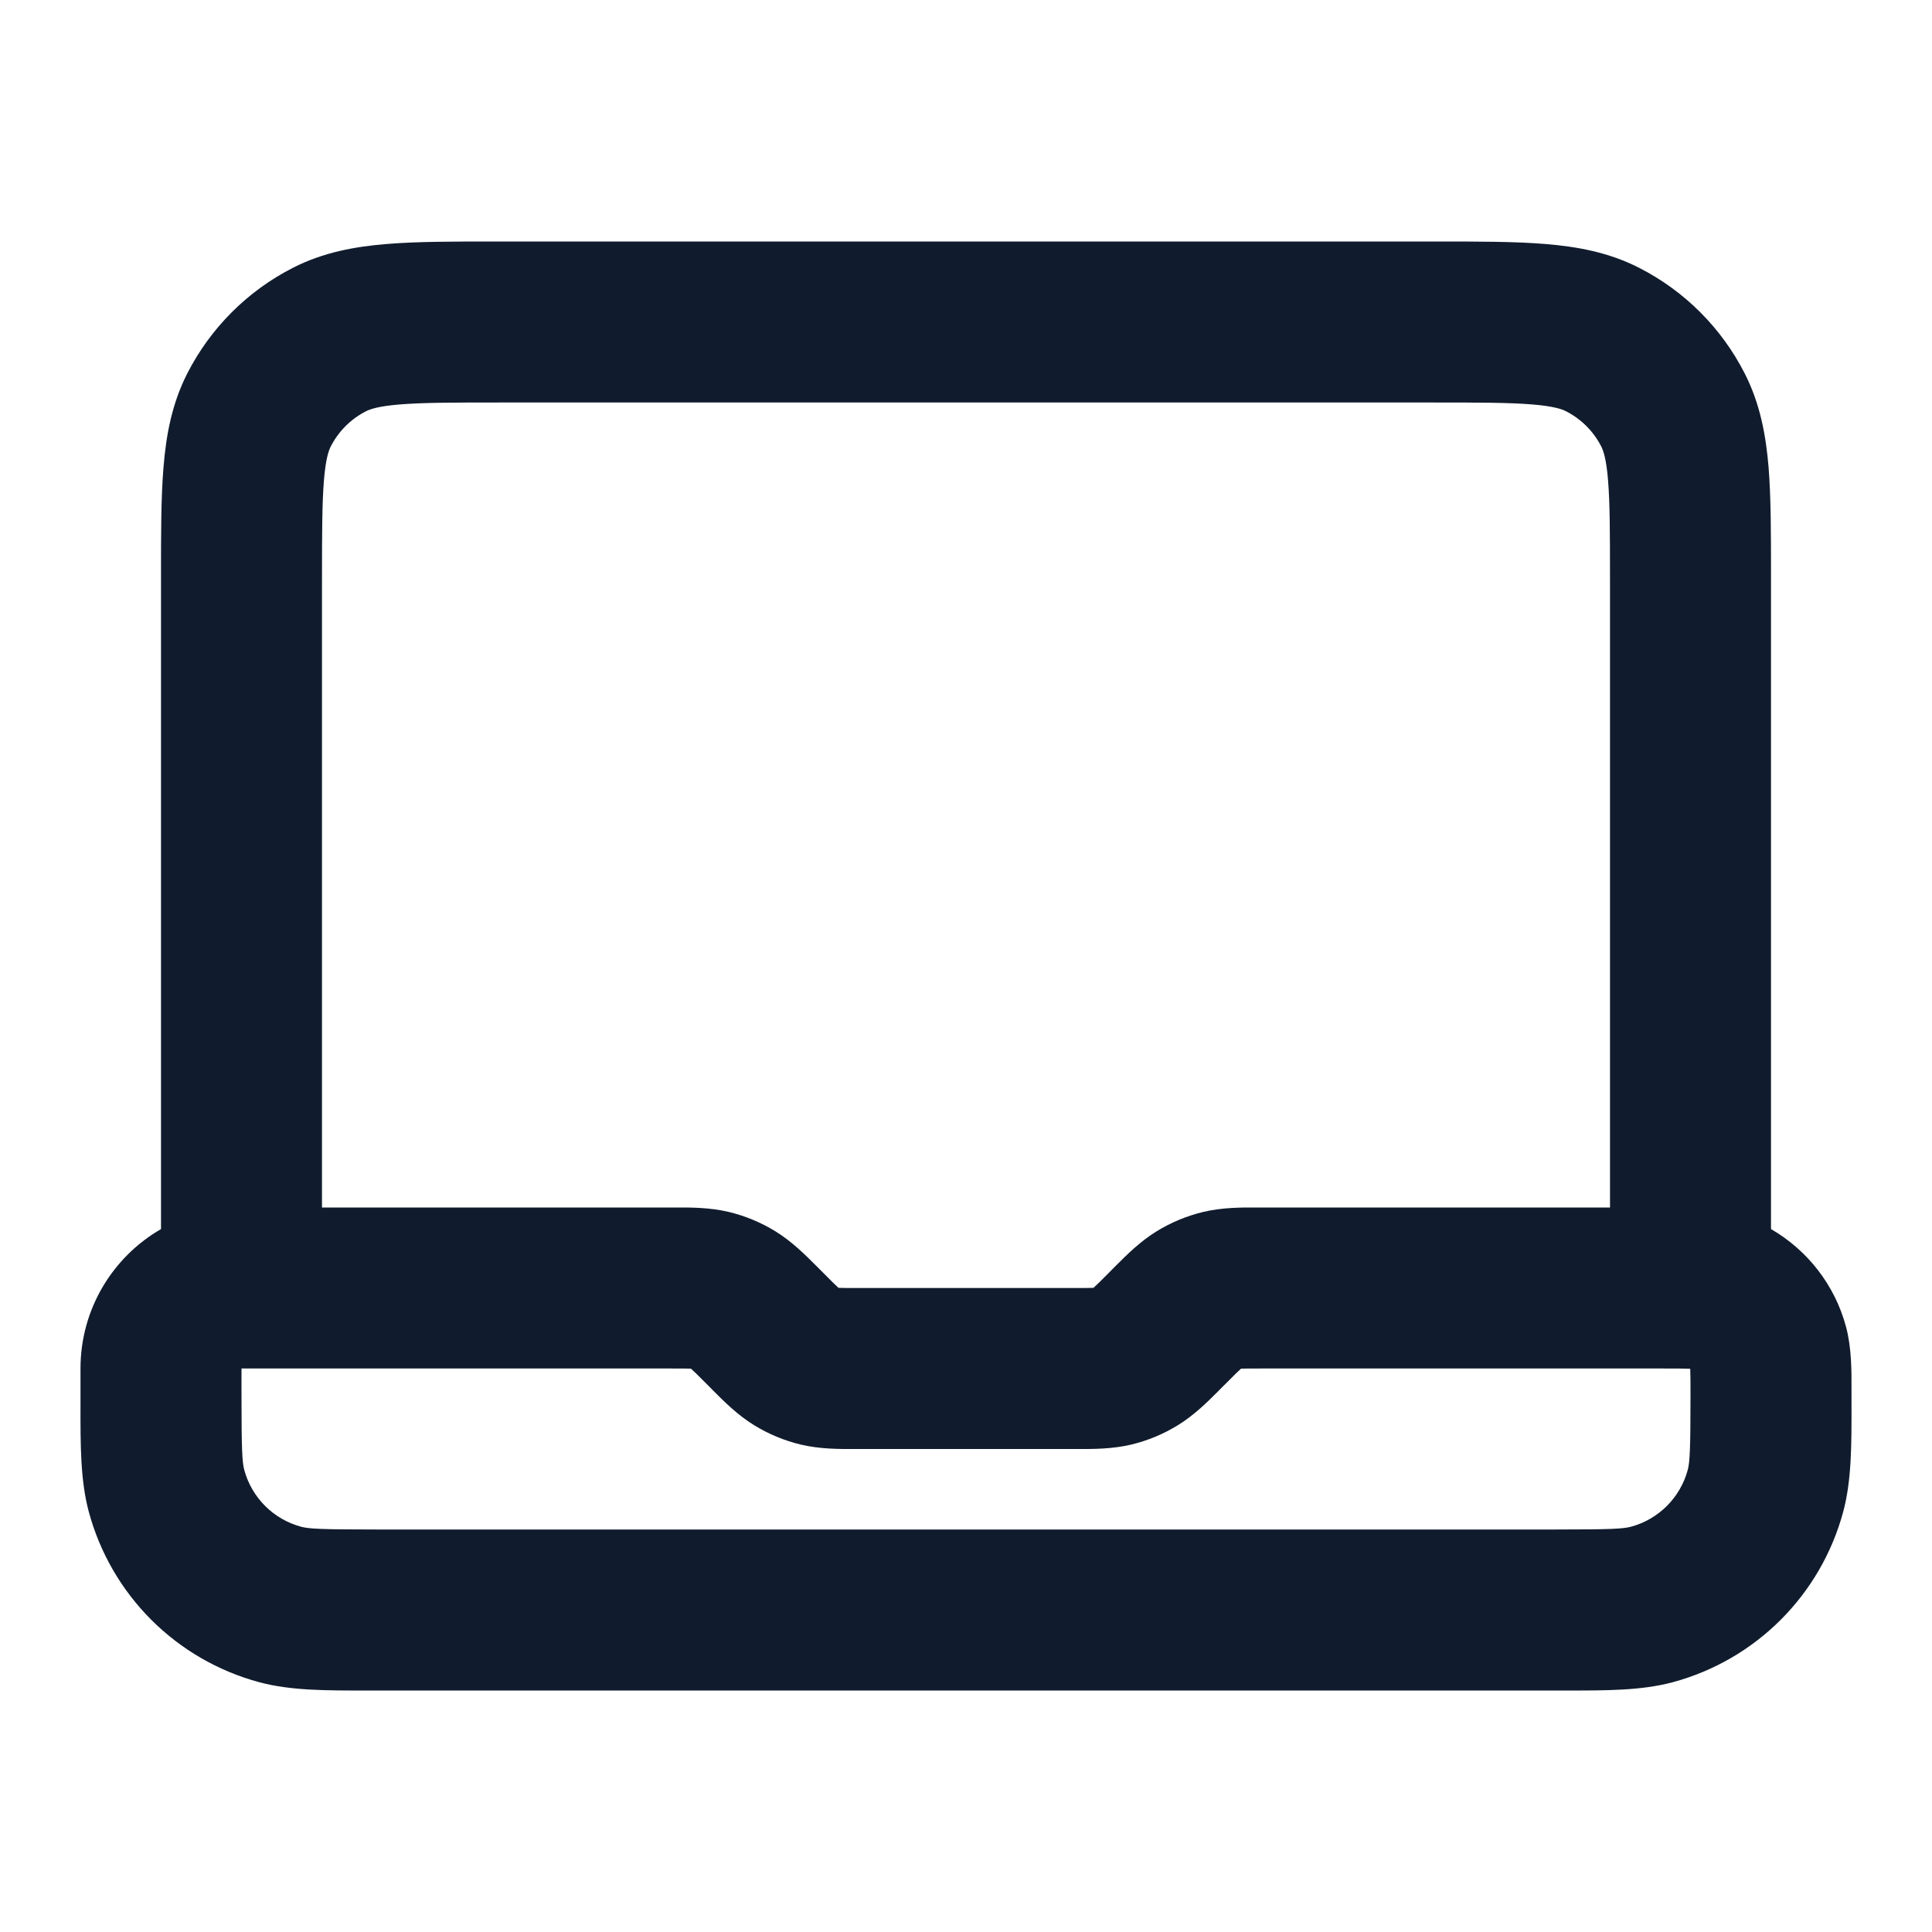 <svg width="24" height="24" viewBox="0 0 24 24" fill="none" xmlns="http://www.w3.org/2000/svg">
<path fill-rule="evenodd" clip-rule="evenodd" d="M6.161 3H17.839C18.366 3 18.82 3 19.195 3.031C19.59 3.063 19.984 3.134 20.362 3.327C20.927 3.615 21.385 4.074 21.673 4.638C21.866 5.016 21.937 5.41 21.97 5.805C22 6.18 22 6.634 22 7.161V15.268C22.453 15.53 22.793 15.963 22.932 16.482C23.002 16.743 23.001 17.031 23 17.266C23 17.289 23 17.311 23 17.333C23 17.371 23 17.408 23 17.445C23.001 17.953 23.001 18.391 22.898 18.776C22.62 19.812 21.812 20.62 20.776 20.898C20.391 21.001 19.953 21.001 19.445 21C19.408 21 19.371 21 19.333 21H4.667C4.629 21 4.592 21 4.555 21C4.047 21.001 3.609 21.001 3.224 20.898C2.188 20.62 1.38 19.812 1.102 18.776C0.999 18.391 0.999 17.953 1 17.445C1 17.408 1 17.371 1 17.333V17C1 16.26 1.402 15.613 2 15.268V7.161C2 6.634 2 6.18 2.031 5.805C2.063 5.41 2.134 5.016 2.327 4.638C2.615 4.074 3.074 3.615 3.638 3.327C4.016 3.134 4.41 3.063 4.805 3.031C5.18 3 5.634 3 6.161 3ZM4 15H8.337C8.354 15 8.371 15 8.388 15C8.578 14.999 8.817 14.999 9.053 15.055C9.257 15.104 9.452 15.185 9.631 15.295C9.837 15.421 10.006 15.591 10.14 15.725C10.152 15.738 10.164 15.75 10.176 15.761L10.239 15.824C10.331 15.917 10.377 15.963 10.413 15.995C10.414 15.996 10.415 15.997 10.415 15.997C10.416 15.998 10.418 15.998 10.419 15.998C10.466 16 10.532 16 10.663 16H13.337C13.468 16 13.534 16 13.581 15.998C13.582 15.998 13.584 15.998 13.585 15.997C13.586 15.997 13.586 15.996 13.587 15.995C13.623 15.963 13.669 15.917 13.762 15.824L13.824 15.761C13.836 15.75 13.848 15.738 13.86 15.725C13.994 15.591 14.163 15.421 14.369 15.295C14.548 15.185 14.743 15.104 14.947 15.055C15.183 14.999 15.422 14.999 15.612 15C15.629 15 15.646 15 15.663 15H20V7.2C20 6.623 19.999 6.251 19.976 5.968C19.954 5.696 19.916 5.595 19.891 5.546C19.795 5.358 19.642 5.205 19.454 5.109C19.405 5.084 19.304 5.046 19.032 5.024C18.749 5.001 18.377 5 17.8 5H6.2C5.623 5 5.251 5.001 4.968 5.024C4.696 5.046 4.595 5.084 4.546 5.109C4.358 5.205 4.205 5.358 4.109 5.546C4.084 5.595 4.046 5.696 4.024 5.968C4.001 6.251 4 6.623 4 7.2V15ZM15.663 17C15.532 17 15.466 17 15.419 17.002C15.418 17.003 15.416 17.003 15.415 17.003C15.415 17.003 15.414 17.004 15.413 17.005C15.377 17.037 15.331 17.083 15.239 17.176L15.176 17.238C15.164 17.25 15.152 17.262 15.14 17.275C15.006 17.409 14.837 17.579 14.631 17.705C14.452 17.815 14.257 17.896 14.053 17.945C13.817 18.001 13.578 18.001 13.388 18C13.371 18 13.354 18 13.337 18H10.663C10.646 18 10.629 18 10.612 18C10.422 18.001 10.183 18.001 9.947 17.945C9.743 17.896 9.548 17.815 9.369 17.705C9.163 17.579 8.994 17.409 8.86 17.275C8.848 17.262 8.836 17.25 8.824 17.238L8.762 17.176C8.669 17.083 8.623 17.037 8.587 17.005C8.586 17.004 8.586 17.003 8.585 17.003C8.584 17.003 8.582 17.003 8.581 17.002C8.534 17 8.468 17 8.337 17H3V17.333C3 18.018 3.009 18.164 3.034 18.259C3.127 18.604 3.396 18.873 3.741 18.966C3.836 18.991 3.982 19 4.667 19H19.333C20.018 19 20.164 18.991 20.259 18.966C20.604 18.873 20.873 18.604 20.966 18.259C20.991 18.164 21 18.018 21 17.333C21 17.169 21 17.08 20.997 17.014C20.997 17.011 20.997 17.007 20.996 17.004C20.993 17.004 20.99 17.003 20.986 17.003C20.92 17 20.831 17 20.667 17H15.663Z" fill="#101C2D"/>
</svg>
